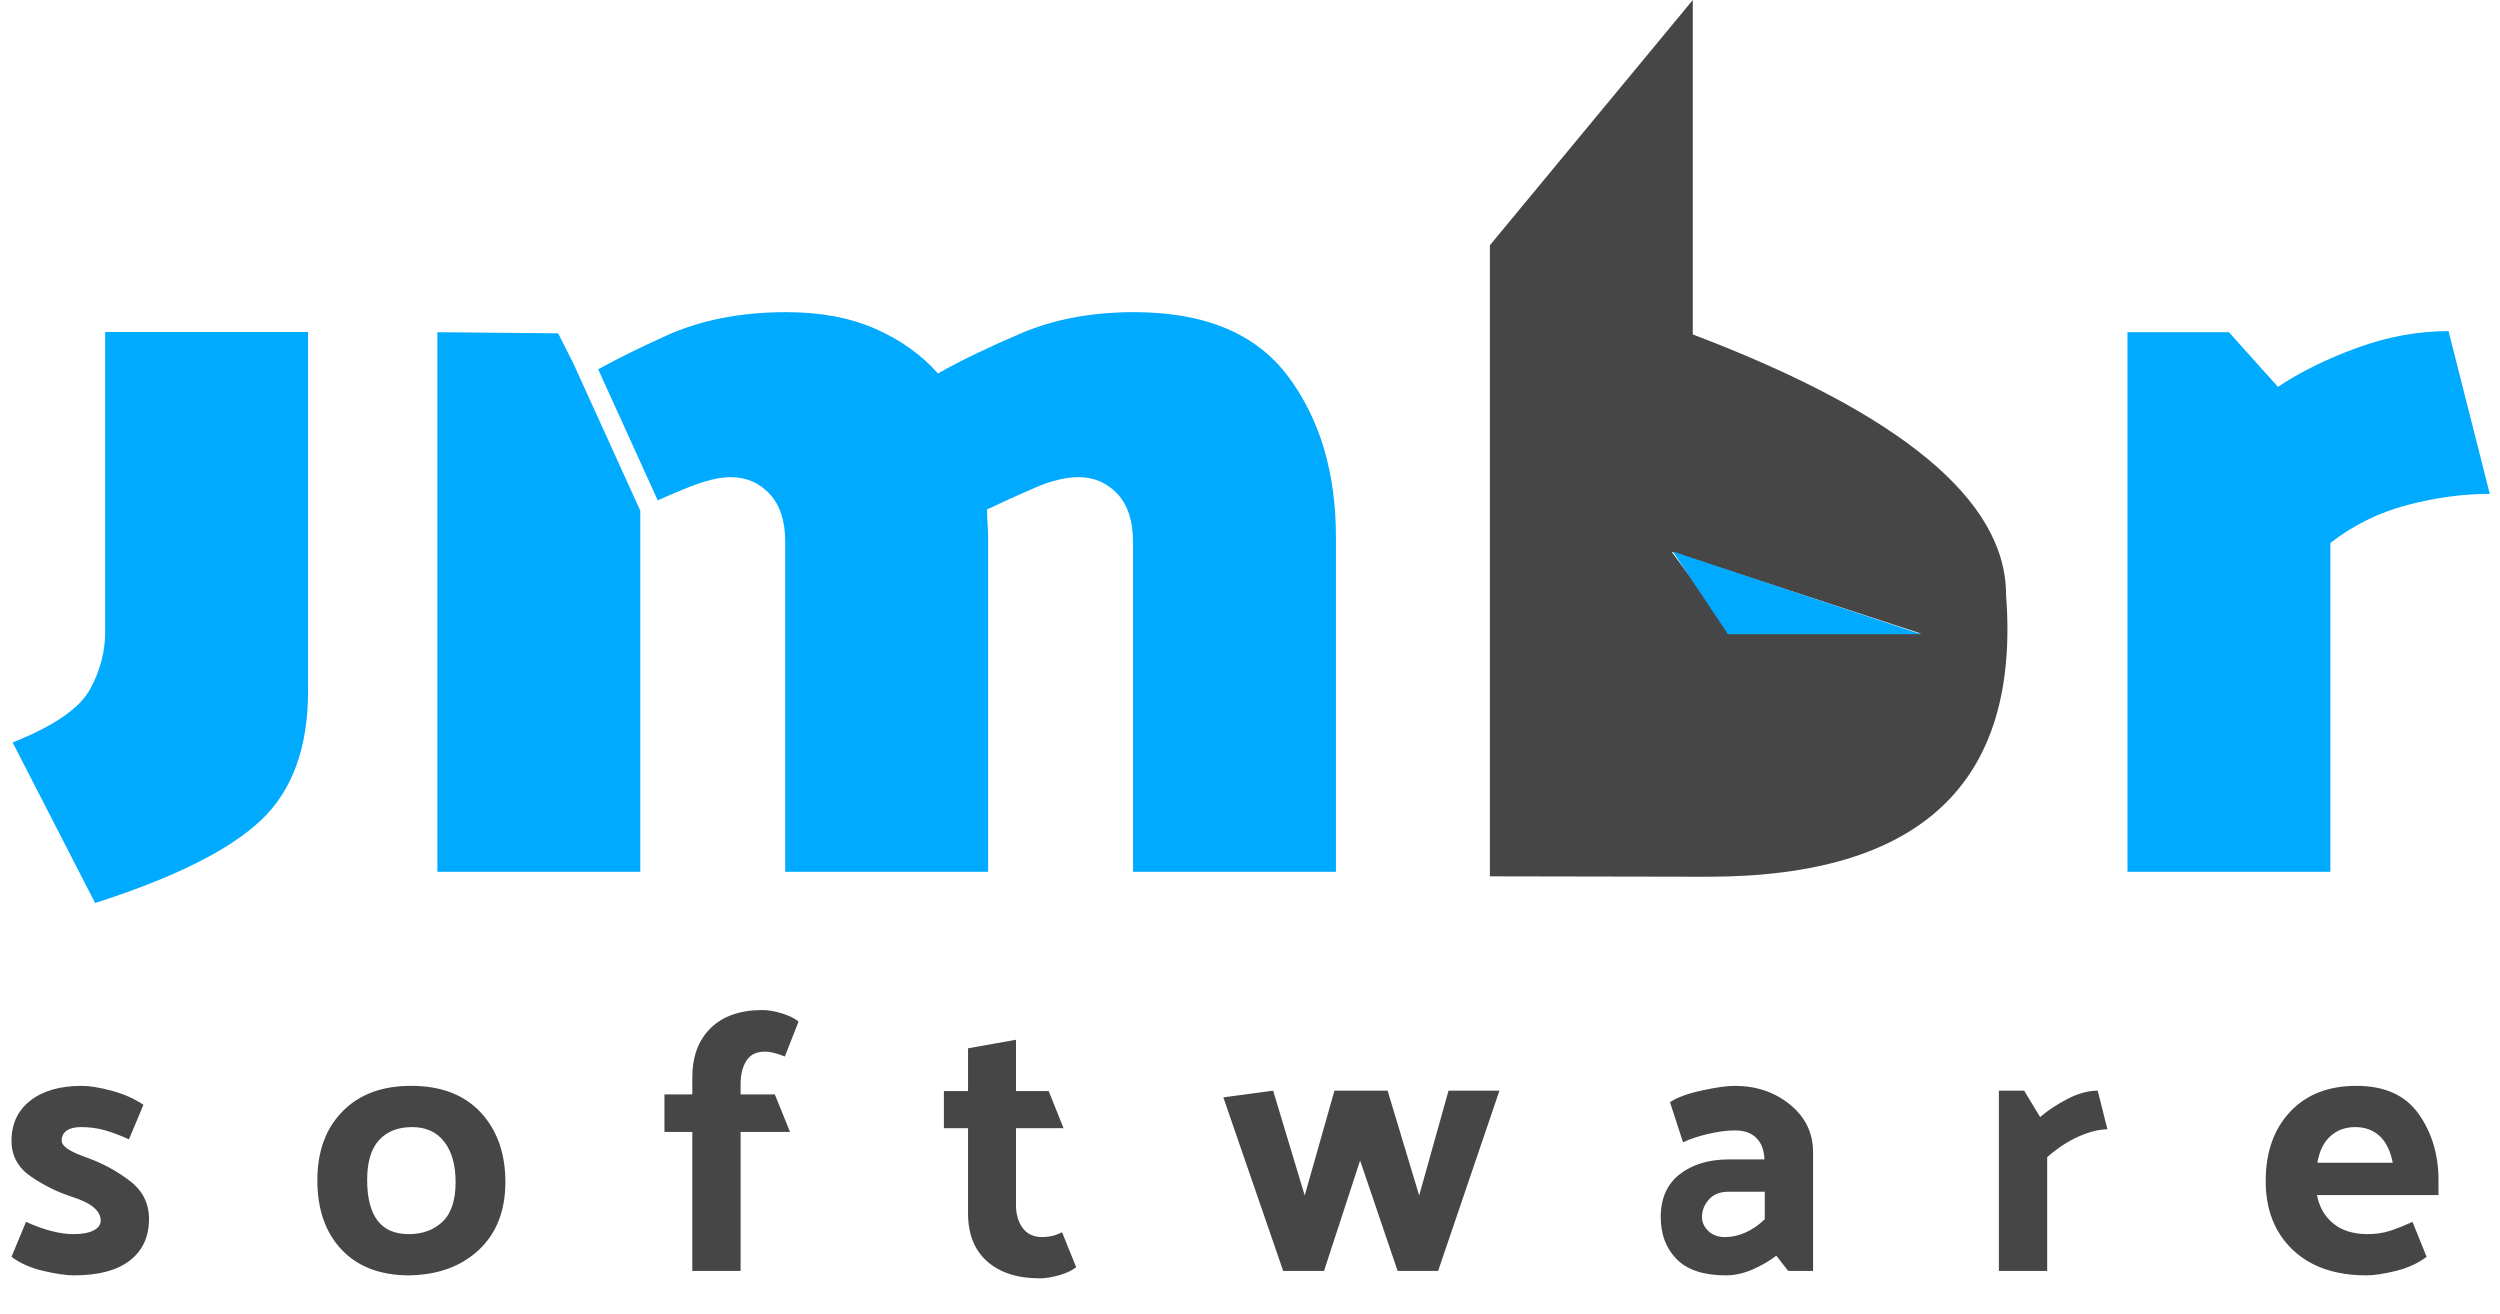 <?xml version="1.0" standalone="no"?><!-- Generator: Gravit.io --><svg xmlns="http://www.w3.org/2000/svg" xmlns:xlink="http://www.w3.org/1999/xlink" style="isolation:isolate" viewBox="0 0 272 143" width="272" height="143"><defs><clipPath id="_clipPath_6fUJ7QqdGCjTOIuBgIuPDeyNu7O6BtJy"><rect width="272" height="143"/></clipPath></defs><g clip-path="url(#_clipPath_6fUJ7QqdGCjTOIuBgIuPDeyNu7O6BtJy)"><clipPath id="_clipPath_hMfyv6aJ9Y6peymCl7HIvEBOk6gJO7o6"><rect x="0" y="0" width="271" height="143" transform="matrix(1,0,0,1,0,0)" fill="rgb(255,255,255)"/></clipPath><g clip-path="url(#_clipPath_hMfyv6aJ9Y6peymCl7HIvEBOk6gJO7o6)"><g><rect x="0" y="0" width="271" height="143" transform="matrix(1,0,0,1,0,0)" fill="none"/><g><path d=" M 162.099 95.346 L 162.099 26.685 L 184.175 0 L 184.175 36.388 L 184.175 36.388 Q 218.258 49.326 218.258 64.699 L 218.258 64.699 Q 220.623 95.389 185.812 95.389 L 185.812 95.389 L 185.812 95.389 L 162.099 95.346 Z  M 181.87 60.039 L 188.481 68.933 L 209 68.933 L 181.87 60.039 Z " fill-rule="evenodd" fill="rgb(70,70,70)"/><path d=" M 15.606 120.202 L 14.03 123.962 L 14.03 123.962 Q 12.614 123.315 11.402 122.971 L 11.402 122.971 L 11.402 122.971 Q 10.189 122.627 8.814 122.627 L 8.814 122.627 L 8.814 122.627 Q 7.803 122.627 7.257 123.012 L 7.257 123.012 L 7.257 123.012 Q 6.712 123.396 6.712 124.083 L 6.712 124.083 L 6.712 124.083 Q 6.712 124.568 7.379 125.013 L 7.379 125.013 L 7.379 125.013 Q 8.046 125.458 9.542 125.983 L 9.542 125.983 L 9.542 125.983 Q 12.008 126.873 14.11 128.47 L 14.11 128.47 L 14.11 128.47 Q 16.213 130.067 16.213 132.614 L 16.213 132.614 L 16.213 132.614 Q 16.213 135.525 14.131 137.142 L 14.131 137.142 L 14.131 137.142 Q 12.048 138.759 8.046 138.759 L 8.046 138.759 L 8.046 138.759 Q 6.792 138.759 4.71 138.274 L 4.71 138.274 L 4.71 138.274 Q 2.628 137.789 1.253 136.738 L 1.253 136.738 L 2.83 132.937 L 2.83 132.937 Q 4.245 133.584 5.559 133.928 L 5.559 133.928 L 5.559 133.928 Q 6.873 134.272 7.965 134.272 L 7.965 134.272 L 7.965 134.272 Q 9.42 134.272 10.189 133.867 L 10.189 133.867 L 10.189 133.867 Q 10.957 133.463 10.957 132.816 L 10.957 132.816 L 10.957 132.816 Q 10.957 132.007 10.189 131.361 L 10.189 131.361 L 10.189 131.361 Q 9.42 130.714 7.763 130.188 L 7.763 130.188 L 7.763 130.188 Q 5.418 129.42 3.336 127.985 L 3.336 127.985 L 3.336 127.985 Q 1.253 126.549 1.253 124.123 L 1.253 124.123 L 1.253 124.123 Q 1.253 121.334 3.315 119.737 L 3.315 119.737 L 3.315 119.737 Q 5.377 118.14 8.895 118.14 L 8.895 118.14 L 8.895 118.14 Q 10.148 118.14 12.129 118.665 L 12.129 118.665 L 12.129 118.665 Q 14.11 119.191 15.606 120.202 L 15.606 120.202 L 15.606 120.202 Z  M 44.393 138.759 L 44.393 138.759 L 44.393 138.759 Q 39.744 138.719 37.136 135.929 L 37.136 135.929 L 37.136 135.929 Q 34.528 133.14 34.528 128.409 L 34.528 128.409 L 34.528 128.409 Q 34.528 123.719 37.257 120.929 L 37.257 120.929 L 37.257 120.929 Q 39.986 118.14 44.717 118.14 L 44.717 118.14 L 44.717 118.14 Q 49.609 118.14 52.298 121.03 L 52.298 121.03 L 52.298 121.03 Q 54.986 123.921 54.986 128.611 L 54.986 128.611 L 54.986 128.611 Q 54.986 133.301 52.075 136.01 L 52.075 136.01 L 52.075 136.01 Q 49.164 138.719 44.393 138.759 Z  M 49.569 128.611 L 49.569 128.611 L 49.569 128.611 Q 49.569 125.822 48.335 124.225 L 48.335 124.225 L 48.335 124.225 Q 47.102 122.627 44.838 122.627 L 44.838 122.627 L 44.838 122.627 Q 42.534 122.627 41.24 124.043 L 41.24 124.043 L 41.24 124.043 Q 39.946 125.458 39.946 128.369 L 39.946 128.369 L 39.946 128.369 Q 39.946 131.28 41.058 132.776 L 41.058 132.776 L 41.058 132.776 Q 42.17 134.272 44.474 134.272 L 44.474 134.272 L 44.474 134.272 Q 46.738 134.272 48.153 132.917 L 48.153 132.917 L 48.153 132.917 Q 49.569 131.563 49.569 128.611 Z  M 75.323 119.07 L 75.323 117.21 L 75.323 117.21 Q 75.323 113.814 77.324 111.853 L 77.324 111.853 L 77.324 111.853 Q 79.326 109.892 82.965 109.892 L 82.965 109.892 L 82.965 109.892 Q 83.895 109.892 85.067 110.256 L 85.067 110.256 L 85.067 110.256 Q 86.24 110.619 86.886 111.145 L 86.886 111.145 L 85.39 114.946 L 85.39 114.946 Q 84.784 114.703 84.238 114.561 L 84.238 114.561 L 84.238 114.561 Q 83.692 114.42 83.207 114.42 L 83.207 114.42 L 83.207 114.42 Q 81.833 114.42 81.206 115.411 L 81.206 115.411 L 81.206 115.411 Q 80.579 116.401 80.579 117.937 L 80.579 117.937 L 80.579 119.07 L 84.299 119.07 L 85.956 123.153 L 80.579 123.153 L 80.579 138.274 L 75.323 138.274 L 75.323 123.153 L 72.291 123.153 L 72.291 119.07 L 75.323 119.07 L 75.323 119.07 Z  M 115.552 134.069 L 117.088 137.87 L 117.088 137.87 Q 116.442 138.396 115.249 138.739 L 115.249 138.739 L 115.249 138.739 Q 114.056 139.083 113.126 139.083 L 113.126 139.083 L 113.126 139.083 Q 109.487 139.083 107.405 137.243 L 107.405 137.243 L 107.405 137.243 Q 105.323 135.404 105.323 132.007 L 105.323 132.007 L 105.323 122.749 L 102.695 122.749 L 102.695 118.706 L 105.323 118.706 L 105.323 114.056 L 110.539 113.126 L 110.539 118.706 L 114.097 118.706 L 115.714 122.749 L 110.539 122.749 L 110.539 131.078 L 110.539 131.078 Q 110.539 132.614 111.266 133.605 L 111.266 133.605 L 111.266 133.605 Q 111.994 134.595 113.409 134.595 L 113.409 134.595 L 113.409 134.595 Q 113.935 134.595 114.46 134.474 L 114.46 134.474 L 114.46 134.474 Q 114.986 134.352 115.552 134.069 L 115.552 134.069 L 115.552 134.069 Z  M 156.468 138.274 L 152.061 138.274 L 147.978 126.266 L 144.056 138.274 L 139.609 138.274 L 133.099 119.393 L 138.517 118.665 L 141.954 130.067 L 145.188 118.665 L 150.97 118.665 L 154.406 130.067 L 157.6 118.665 L 163.139 118.665 L 156.468 138.274 L 156.468 138.274 Z  M 185.174 132.412 L 185.174 132.412 L 185.174 132.412 Q 185.174 133.261 185.862 133.928 L 185.862 133.928 L 185.862 133.928 Q 186.549 134.595 187.681 134.595 L 187.681 134.595 L 187.681 134.595 Q 188.773 134.595 189.885 134.11 L 189.885 134.11 L 189.885 134.11 Q 190.996 133.625 192.007 132.654 L 192.007 132.654 L 192.007 129.662 L 188.045 129.662 L 188.045 129.662 Q 186.67 129.662 185.922 130.512 L 185.922 130.512 L 185.922 130.512 Q 185.174 131.361 185.174 132.412 Z  M 187.762 138.759 L 187.762 138.759 L 187.762 138.759 Q 184.164 138.759 182.425 137.001 L 182.425 137.001 L 182.425 137.001 Q 180.687 135.242 180.687 132.412 L 180.687 132.412 L 180.687 132.412 Q 180.687 129.379 182.749 127.762 L 182.749 127.762 L 182.749 127.762 Q 184.81 126.145 188.126 126.145 L 188.126 126.145 L 191.967 126.145 L 191.967 126.145 Q 191.926 124.649 191.098 123.82 L 191.098 123.82 L 191.098 123.82 Q 190.269 122.991 188.813 122.991 L 188.813 122.991 L 188.813 122.991 Q 187.439 122.991 185.821 123.375 L 185.821 123.375 L 185.821 123.375 Q 184.204 123.76 183.112 124.285 L 183.112 124.285 L 181.697 119.919 L 181.697 119.919 Q 182.829 119.15 185.154 118.645 L 185.154 118.645 L 185.154 118.645 Q 187.479 118.14 188.732 118.14 L 188.732 118.14 L 188.732 118.14 Q 192.25 118.14 194.757 120.181 L 194.757 120.181 L 194.757 120.181 Q 197.263 122.223 197.263 125.377 L 197.263 125.377 L 197.263 138.274 L 194.554 138.274 L 193.261 136.617 L 193.261 136.617 Q 192.169 137.466 190.693 138.113 L 190.693 138.113 L 190.693 138.113 Q 189.217 138.759 187.762 138.759 Z  M 228.233 118.665 L 228.233 118.665 L 229.285 122.87 L 229.285 122.87 Q 227.95 122.87 226.192 123.638 L 226.192 123.638 L 226.192 123.638 Q 224.433 124.406 222.735 125.902 L 222.735 125.902 L 222.735 138.274 L 217.479 138.274 L 217.479 118.665 L 220.228 118.665 L 221.967 121.536 L 221.967 121.536 Q 223.18 120.485 224.918 119.575 L 224.918 119.575 L 224.918 119.575 Q 226.657 118.665 228.233 118.665 Z  M 257.465 138.759 L 257.465 138.759 L 257.465 138.759 Q 252.371 138.759 249.44 135.97 L 249.44 135.97 L 249.44 135.97 Q 246.508 133.18 246.508 128.49 L 246.508 128.49 L 246.508 128.49 Q 246.508 123.8 249.157 120.97 L 249.157 120.97 L 249.157 120.97 Q 251.805 118.14 256.374 118.14 L 256.374 118.14 L 256.374 118.14 Q 260.983 118.14 263.146 121.192 L 263.146 121.192 L 263.146 121.192 Q 265.309 124.245 265.309 128.409 L 265.309 128.409 L 265.309 130.026 L 252.088 130.026 L 252.088 130.026 Q 252.452 131.967 253.867 133.119 L 253.867 133.119 L 253.867 133.119 Q 255.282 134.272 257.586 134.272 L 257.586 134.272 L 257.586 134.272 Q 258.921 134.272 259.992 133.928 L 259.992 133.928 L 259.992 133.928 Q 261.064 133.584 262.479 132.937 L 262.479 132.937 L 264.015 136.738 L 264.015 136.738 Q 262.64 137.789 260.679 138.274 L 260.679 138.274 L 260.679 138.274 Q 258.719 138.759 257.465 138.759 Z  M 252.128 126.509 L 260.336 126.509 L 260.336 126.509 Q 259.931 124.528 258.88 123.578 L 258.88 123.578 L 258.88 123.578 Q 257.829 122.627 256.252 122.627 L 256.252 122.627 L 256.252 122.627 Q 254.635 122.627 253.543 123.618 L 253.543 123.618 L 253.543 123.618 Q 252.452 124.609 252.128 126.509 L 252.128 126.509 L 252.128 126.509 Z " fill-rule="evenodd" fill="rgb(70,70,70)"/><path d=" M 71.561 54.434 Q 73.213 53.695 74.939 53.005 L 74.939 53.005 L 74.939 53.005 Q 77.668 51.914 79.487 51.914 L 79.487 51.914 L 79.487 51.914 Q 82.035 51.914 83.733 53.733 L 83.733 53.733 L 83.733 53.733 Q 85.431 55.552 85.431 58.949 L 85.431 58.949 L 85.431 94.851 L 107.506 94.851 L 107.506 58.463 L 107.506 58.463 Q 107.506 57.736 107.446 56.947 L 107.446 56.947 L 107.446 56.947 Q 107.385 56.159 107.385 55.431 L 107.385 55.431 L 107.385 55.431 Q 109.932 54.218 112.601 53.066 L 112.601 53.066 L 112.601 53.066 Q 115.269 51.914 117.331 51.914 L 117.331 51.914 L 117.331 51.914 Q 119.878 51.914 121.576 53.733 L 121.576 53.733 L 121.576 53.733 Q 123.274 55.552 123.274 58.949 L 123.274 58.949 L 123.274 94.851 L 145.35 94.851 L 145.35 58.463 L 145.35 58.463 Q 145.35 47.911 140.134 40.936 L 140.134 40.936 L 140.134 40.936 Q 134.919 33.962 123.396 33.962 L 123.396 33.962 L 123.396 33.962 Q 116.482 33.962 111.084 36.267 L 111.084 36.267 L 111.084 36.267 Q 105.687 38.571 102.048 40.633 L 102.048 40.633 L 102.048 40.633 L 102.048 40.633 Q 99.38 37.601 95.256 35.782 L 95.256 35.782 L 95.256 35.782 Q 91.132 33.962 85.552 33.962 L 85.552 33.962 L 85.552 33.962 Q 78.153 33.962 72.513 36.509 L 72.513 36.509 L 72.513 36.509 Q 68.217 38.45 65.082 40.179 L 71.561 54.434 Z  M 69.663 55.563 L 69.663 94.851 L 47.587 94.851 L 47.587 36.145 L 60.727 36.267 L 62.407 39.598 L 69.663 55.563 Z  M 11.442 68.773 L 11.442 68.773 L 11.442 36.118 L 33.517 36.118 L 33.517 75.202 L 33.517 75.202 Q 33.517 84.42 28.362 89.272 L 28.362 89.272 L 28.362 89.272 Q 23.207 94.124 10.35 98.248 L 10.35 98.248 L 1.375 80.781 L 1.375 80.781 Q 8.046 78.113 9.744 75.081 L 9.744 75.081 L 9.744 75.081 Q 11.442 72.048 11.442 68.773 L 11.442 68.773 Z  M 253.543 94.851 L 231.468 94.851 L 231.468 36.145 L 242.506 36.145 L 247.843 42.089 L 247.843 42.089 Q 251.481 39.663 256.454 37.843 L 256.454 37.843 L 256.454 37.843 Q 261.427 36.024 266.4 36.024 L 266.4 36.024 L 270.888 53.733 L 270.888 53.733 Q 266.522 53.733 261.913 54.946 L 261.913 54.946 L 261.913 54.946 Q 257.303 56.159 253.543 59.07 L 253.543 59.07 L 253.543 94.851 L 253.543 94.851 Z " fill-rule="evenodd" fill="rgb(0,170,255)"/></g></g></g><path d=" M 182 60 L 188 69 L 209 69 L 182 60 Z " fill="rgb(0,170,255)"/></g></svg>
